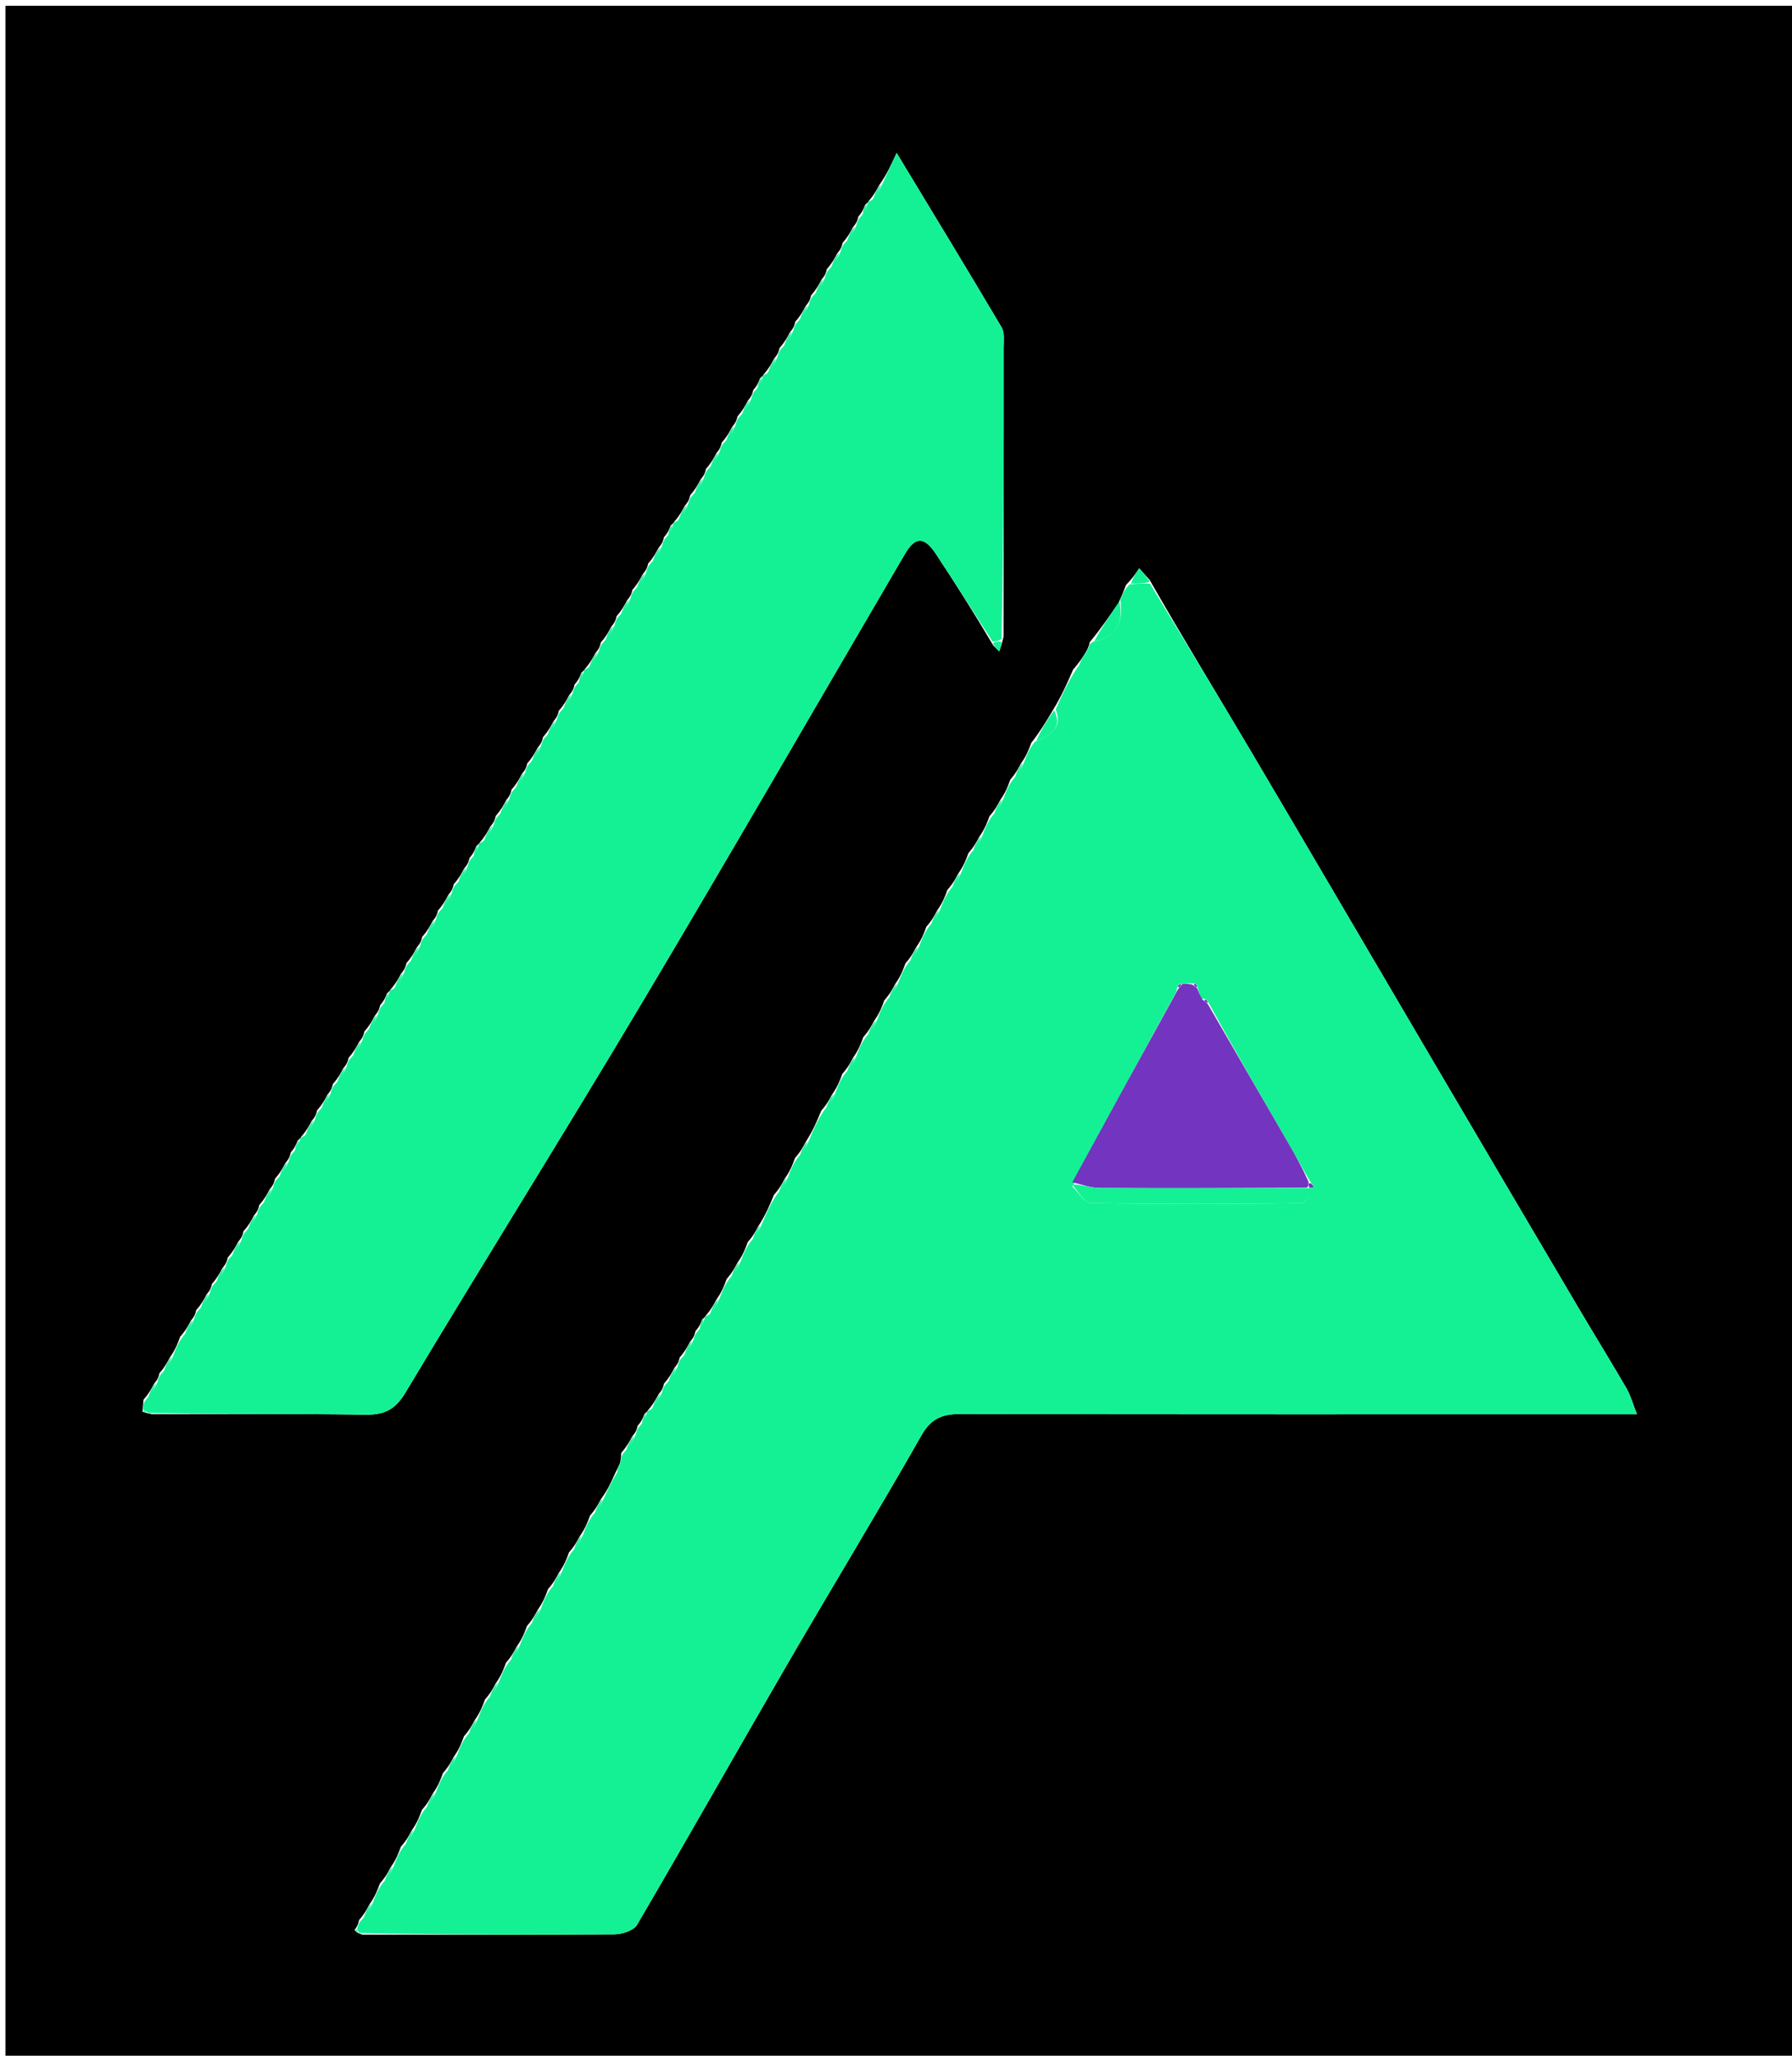 <svg version="1.1" id="Layer_1" xmlns="http://www.w3.org/2000/svg" xmlns:xlink="http://www.w3.org/1999/xlink" x="0px" y="0px"
	 width="100%" viewBox="0 0 341 391" enable-background="new 0 0 341 391" xml:space="preserve">
<path fill="#000000" opacity="1" stroke="none" 
	d="
M222,392 
	C148.025,392 74.55,392 1.038,392 
	C1.038,261.736 1.038,131.473 1.038,1.104 
	C114.558,1.104 228.116,1.104 341.837,1.104 
	C341.837,131.333 341.837,261.667 341.837,392 
	C302.139,392 262.32,392 222,392 
M133.349,91.154 
	C132.861,92.089 132.373,93.023 131.339,94.189 
	C131.211,94.756 131.083,95.322 130.342,96.16 
	C129.84,97.106 129.337,98.053 128.349,99.179 
	C128.27,99.332 128.191,99.486 127.635,99.94 
	C127.385,100.613 127.135,101.285 126.339,102.189 
	C126.211,102.756 126.083,103.322 125.349,104.154 
	C124.861,105.089 124.373,106.023 123.339,107.189 
	C123.211,107.756 123.083,108.322 122.349,109.154 
	C121.861,110.089 121.373,111.023 120.339,112.189 
	C120.211,112.756 120.083,113.322 119.349,114.154 
	C118.861,115.089 118.373,116.023 117.339,117.189 
	C117.211,117.756 117.083,118.322 116.349,119.154 
	C115.861,120.089 115.373,121.023 114.339,122.189 
	C114.211,122.756 114.083,123.322 113.342,124.16 
	C112.84,125.106 112.337,126.053 111.349,127.179 
	C111.27,127.332 111.191,127.486 110.635,127.94 
	C110.385,128.613 110.135,129.285 109.339,130.189 
	C109.211,130.756 109.083,131.322 108.349,132.154 
	C107.861,133.089 107.373,134.023 106.339,135.189 
	C106.211,135.756 106.083,136.322 105.349,137.154 
	C104.861,138.089 104.373,139.023 103.339,140.189 
	C103.211,140.756 103.083,141.322 102.349,142.154 
	C101.861,143.089 101.373,144.023 100.339,145.189 
	C100.211,145.756 100.083,146.322 99.349,147.154 
	C98.861,148.089 98.373,149.023 97.339,150.189 
	C97.211,150.756 97.083,151.322 96.349,152.154 
	C95.861,153.089 95.373,154.023 94.339,155.189 
	C94.211,155.756 94.083,156.322 93.342,157.16 
	C92.84,158.106 92.337,159.053 91.349,160.179 
	C91.27,160.332 91.191,160.486 90.635,160.94 
	C90.385,161.613 90.135,162.285 89.339,163.189 
	C89.211,163.756 89.083,164.322 88.349,165.154 
	C87.861,166.089 87.373,167.023 86.339,168.189 
	C86.211,168.756 86.083,169.322 85.349,170.154 
	C84.861,171.089 84.373,172.023 83.339,173.189 
	C83.211,173.756 83.083,174.322 82.349,175.154 
	C81.861,176.089 81.373,177.023 80.339,178.189 
	C80.211,178.756 80.083,179.322 79.349,180.154 
	C78.861,181.089 78.373,182.023 77.339,183.189 
	C77.211,183.756 77.083,184.322 76.342,185.16 
	C75.84,186.106 75.337,187.053 74.349,188.179 
	C74.27,188.332 74.191,188.486 73.635,188.94 
	C73.385,189.613 73.135,190.285 72.339,191.189 
	C72.211,191.756 72.083,192.322 71.349,193.154 
	C70.861,194.089 70.373,195.023 69.339,196.189 
	C69.211,196.756 69.083,197.322 68.349,198.154 
	C67.861,199.089 67.373,200.023 66.339,201.189 
	C66.211,201.756 66.083,202.322 65.349,203.154 
	C64.861,204.089 64.373,205.023 63.339,206.189 
	C63.211,206.756 63.083,207.322 62.349,208.154 
	C61.861,209.089 61.373,210.023 60.339,211.189 
	C60.211,211.756 60.083,212.322 59.342,213.16 
	C58.84,214.106 58.337,215.053 57.349,216.179 
	C57.27,216.332 57.191,216.486 56.635,216.94 
	C56.385,217.613 56.135,218.285 55.339,219.189 
	C55.211,219.756 55.083,220.322 54.349,221.154 
	C53.861,222.089 53.373,223.023 52.339,224.189 
	C52.211,224.756 52.083,225.322 51.349,226.154 
	C50.861,227.089 50.373,228.023 49.339,229.189 
	C49.211,229.756 49.083,230.322 48.349,231.154 
	C47.861,232.089 47.373,233.023 46.339,234.189 
	C46.211,234.756 46.083,235.322 45.349,236.154 
	C44.861,237.089 44.373,238.023 43.339,239.189 
	C43.211,239.756 43.083,240.322 42.349,241.154 
	C41.861,242.089 41.373,243.023 40.339,244.189 
	C40.211,244.756 40.083,245.322 39.349,246.154 
	C38.861,247.089 38.373,248.023 37.339,249.189 
	C37.211,249.756 37.083,250.322 36.349,251.154 
	C35.861,252.089 35.373,253.023 34.288,254.253 
	C33.844,255.465 33.399,256.677 32.349,258.154 
	C31.861,259.089 31.373,260.023 30.339,261.189 
	C30.211,261.756 30.083,262.322 29.349,263.154 
	C28.861,264.089 28.373,265.023 27.318,266.217 
	C27.268,266.815 27.217,267.413 27.104,268.523 
	C27.396,268.627 27.688,268.73 28.909,268.976 
	C42.396,268.984 55.884,268.867 69.366,269.082 
	C73.006,269.141 75.131,268.245 77.132,264.907 
	C91.92,240.239 107.187,215.858 121.913,191.153 
	C138.879,162.689 155.443,133.986 172.185,105.389 
	C174.148,102.037 175.864,101.989 178.087,105.357 
	C181.736,110.886 185.291,116.477 188.998,122.746 
	C189.377,123.13 189.755,123.514 190.134,123.898 
	C190.367,123.265 190.6,122.632 190.976,121.072 
	C190.984,102.763 190.999,84.455 190.985,66.146 
	C190.984,64.84 191.199,63.283 190.598,62.267 
	C184.19,51.438 177.638,40.694 170.618,29.089 
	C169.508,31.507 168.731,33.198 167.342,35.16 
	C166.84,36.106 166.337,37.053 165.349,38.179 
	C165.27,38.332 165.191,38.486 164.635,38.94 
	C164.385,39.613 164.135,40.285 163.339,41.189 
	C163.211,41.756 163.083,42.322 162.349,43.154 
	C161.861,44.089 161.373,45.023 160.339,46.189 
	C160.211,46.756 160.083,47.322 159.349,48.154 
	C158.861,49.089 158.373,50.023 157.339,51.189 
	C157.211,51.756 157.083,52.322 156.349,53.154 
	C155.861,54.089 155.373,55.023 154.339,56.189 
	C154.211,56.756 154.083,57.322 153.349,58.154 
	C152.861,59.089 152.373,60.023 151.339,61.189 
	C151.211,61.756 151.083,62.322 150.349,63.154 
	C149.861,64.089 149.373,65.023 148.339,66.189 
	C148.211,66.756 148.083,67.322 147.342,68.16 
	C146.84,69.106 146.337,70.053 145.349,71.179 
	C145.27,71.332 145.191,71.486 144.635,71.94 
	C144.385,72.613 144.135,73.285 143.339,74.189 
	C143.211,74.756 143.083,75.322 142.349,76.154 
	C141.861,77.089 141.373,78.023 140.339,79.189 
	C140.211,79.756 140.083,80.322 139.349,81.154 
	C138.861,82.089 138.373,83.023 137.339,84.189 
	C137.211,84.756 137.083,85.322 136.349,86.154 
	C135.861,87.089 135.373,88.023 134.339,89.189 
	C134.211,89.756 134.083,90.322 133.349,91.154 
M218.769,110.31 
	C218.108,109.571 217.446,108.833 216.785,108.094 
	C216.135,109.062 215.485,110.031 214.265,111.273 
	C213.907,112.214 213.549,113.155 212.837,114.684 
	C211.17,117.122 209.502,119.561 207.352,122.166 
	C207.299,122.476 207.245,122.785 206.845,123.674 
	C206.175,124.783 205.504,125.891 204.21,127.351 
	C203.103,129.886 201.995,132.421 200.263,135.233 
	C199.12,137.155 197.977,139.077 196.242,141.306 
	C195.79,142.523 195.339,143.739 194.285,145.211 
	C193.801,146.141 193.318,147.07 192.248,148.297 
	C191.817,149.495 191.386,150.692 190.349,152.154 
	C189.861,153.089 189.373,154.023 188.288,155.253 
	C187.844,156.465 187.399,157.677 186.349,159.154 
	C185.861,160.089 185.373,161.023 184.288,162.253 
	C183.844,163.465 183.399,164.677 182.349,166.154 
	C181.861,167.089 181.373,168.023 180.288,169.253 
	C179.844,170.465 179.399,171.677 178.349,173.154 
	C177.861,174.089 177.373,175.023 176.288,176.253 
	C175.844,177.465 175.399,178.677 174.349,180.154 
	C173.861,181.089 173.373,182.023 172.288,183.253 
	C171.844,184.465 171.399,185.677 170.349,187.154 
	C169.861,188.089 169.373,189.023 168.288,190.253 
	C167.843,191.465 167.399,192.677 166.349,194.154 
	C165.861,195.089 165.373,196.023 164.288,197.253 
	C163.844,198.465 163.399,199.677 162.349,201.154 
	C161.861,202.089 161.373,203.023 160.288,204.253 
	C159.844,205.465 159.399,206.677 158.349,208.154 
	C157.861,209.089 157.373,210.023 156.272,211.275 
	C155.499,213.146 154.727,215.018 153.349,217.154 
	C152.861,218.089 152.373,219.023 151.288,220.253 
	C150.844,221.465 150.399,222.677 149.349,224.154 
	C148.861,225.089 148.373,226.023 147.272,227.275 
	C146.499,229.146 145.727,231.018 144.349,233.154 
	C143.861,234.089 143.373,235.023 142.288,236.253 
	C141.844,237.465 141.399,238.677 140.349,240.154 
	C139.861,241.089 139.373,242.023 138.288,243.253 
	C137.844,244.465 137.399,245.677 136.342,247.16 
	C135.84,248.106 135.337,249.053 134.349,250.179 
	C134.27,250.332 134.191,250.486 133.635,250.94 
	C133.385,251.613 133.135,252.285 132.339,253.189 
	C132.211,253.756 132.083,254.322 131.349,255.154 
	C130.861,256.089 130.373,257.023 129.339,258.189 
	C129.211,258.756 129.083,259.322 128.349,260.154 
	C127.861,261.089 127.373,262.023 126.339,263.189 
	C126.211,263.756 126.083,264.322 125.342,265.16 
	C124.84,266.106 124.337,267.053 123.349,268.179 
	C123.27,268.332 123.191,268.486 122.635,268.94 
	C122.385,269.613 122.135,270.285 121.339,271.189 
	C121.211,271.756 121.083,272.322 120.342,273.16 
	C119.84,274.106 119.337,275.053 118.206,276.375 
	C118.193,276.854 118.18,277.334 117.991,278.292 
	C117.716,278.862 117.441,279.431 116.871,280.628 
	C116.232,282.048 115.593,283.469 114.349,285.154 
	C113.861,286.089 113.373,287.023 112.288,288.253 
	C111.844,289.465 111.399,290.677 110.349,292.154 
	C109.861,293.089 109.373,294.023 108.288,295.253 
	C107.843,296.465 107.399,297.677 106.349,299.154 
	C105.861,300.089 105.373,301.023 104.288,302.253 
	C103.843,303.465 103.399,304.677 102.349,306.154 
	C101.861,307.089 101.373,308.023 100.288,309.253 
	C99.844,310.465 99.399,311.677 98.349,313.154 
	C97.861,314.089 97.373,315.023 96.288,316.253 
	C95.844,317.465 95.399,318.677 94.349,320.154 
	C93.861,321.089 93.373,322.023 92.288,323.253 
	C91.843,324.465 91.399,325.677 90.349,327.154 
	C89.861,328.089 89.373,329.023 88.288,330.253 
	C87.843,331.465 87.399,332.677 86.349,334.154 
	C85.861,335.089 85.373,336.023 84.288,337.253 
	C83.843,338.465 83.399,339.677 82.349,341.154 
	C81.861,342.089 81.373,343.023 80.288,344.253 
	C79.843,345.465 79.399,346.677 78.349,348.154 
	C77.861,349.089 77.373,350.023 76.288,351.253 
	C75.843,352.465 75.399,353.677 74.349,355.154 
	C73.861,356.089 73.373,357.023 72.288,358.253 
	C71.844,359.465 71.399,360.677 70.349,362.154 
	C69.861,363.089 69.373,364.023 68.339,365.188 
	C68.212,365.754 68.085,366.32 67.464,367.075 
	C67.643,367.328 67.821,367.581 68.927,367.976 
	C84.913,367.984 100.899,368.04 116.884,367.921 
	C118.368,367.91 120.572,367.214 121.215,366.117 
	C130.916,349.569 140.343,332.861 149.976,316.272 
	C158.378,301.803 167.083,287.508 175.364,272.97 
	C177.241,269.676 179.47,268.937 182.909,268.945 
	C223.706,269.031 264.503,269 305.299,269 
	C307.104,269 308.908,269 311.497,269 
	C310.688,266.957 310.284,265.408 309.509,264.073 
	C306.573,259.014 303.487,254.044 300.513,249.007 
	C290.928,232.777 281.36,216.537 271.801,200.292 
	C260.43,180.967 249.114,161.61 237.696,142.313 
	C231.492,131.826 225.126,121.435 218.769,110.31 
z"/>
<path fill="#14F195" opacity="1" stroke="none" 
	d="
M136.954,246.889 
	C137.399,245.677 137.844,244.465 138.899,243.086 
	C139.992,241.909 140.473,240.899 140.954,239.889 
	C141.399,238.677 141.844,237.465 142.899,236.086 
	C143.992,234.909 144.473,233.899 144.954,232.889 
	C145.727,231.018 146.499,229.146 147.891,227.097 
	C148.992,225.909 149.473,224.899 149.954,223.889 
	C150.399,222.677 150.844,221.465 151.899,220.086 
	C152.992,218.909 153.473,217.899 153.954,216.889 
	C154.727,215.018 155.499,213.146 156.891,211.097 
	C157.992,209.909 158.473,208.899 158.954,207.889 
	C159.399,206.677 159.844,205.465 160.899,204.086 
	C161.992,202.909 162.473,201.899 162.954,200.889 
	C163.399,199.677 163.844,198.465 164.899,197.086 
	C165.992,195.909 166.473,194.899 166.954,193.889 
	C167.399,192.677 167.843,191.465 168.899,190.086 
	C169.992,188.909 170.473,187.899 170.954,186.889 
	C171.399,185.677 171.844,184.465 172.899,183.086 
	C173.992,181.909 174.473,180.899 174.954,179.889 
	C175.399,178.677 175.844,177.465 176.899,176.086 
	C177.992,174.909 178.473,173.899 178.954,172.889 
	C179.399,171.677 179.844,170.465 180.899,169.086 
	C181.992,167.909 182.473,166.899 182.954,165.889 
	C183.399,164.677 183.844,163.465 184.899,162.086 
	C185.992,160.909 186.473,159.899 186.954,158.889 
	C187.399,157.677 187.844,156.465 188.899,155.086 
	C189.992,153.909 190.473,152.899 190.954,151.889 
	C191.386,150.692 191.817,149.495 192.871,148.117 
	C193.959,146.944 194.423,145.95 194.887,144.956 
	C195.339,143.739 195.79,142.523 196.892,141.114 
	C200.084,139.733 202.253,138.335 200.887,134.956 
	C201.995,132.421 203.103,129.886 204.916,127.11 
	C206.145,125.611 206.668,124.353 207.191,123.095 
	C207.245,122.785 207.299,122.476 207.982,122.068 
	C213.022,121.022 213.675,117.889 213.191,114.095 
	C213.549,113.155 213.907,112.214 214.95,111.136 
	C216.701,111 217.767,111 218.833,111.001 
	C225.126,121.435 231.492,131.826 237.696,142.313 
	C249.114,161.61 260.43,180.967 271.801,200.292 
	C281.36,216.537 290.928,232.777 300.513,249.007 
	C303.487,254.044 306.573,259.014 309.509,264.073 
	C310.284,265.408 310.688,266.957 311.497,269 
	C308.908,269 307.104,269 305.299,269 
	C264.503,269 223.706,269.031 182.909,268.945 
	C179.47,268.937 177.241,269.676 175.364,272.97 
	C167.083,287.508 158.378,301.803 149.976,316.272 
	C140.343,332.861 130.916,349.569 121.215,366.117 
	C120.572,367.214 118.368,367.91 116.884,367.921 
	C100.899,368.04 84.913,367.984 68.456,367.668 
	C67.984,367.359 67.957,366.886 67.957,366.886 
	C68.085,366.32 68.212,365.754 68.925,365.054 
	C69.992,363.909 70.473,362.899 70.954,361.889 
	C71.399,360.677 71.844,359.465 72.899,358.086 
	C73.992,356.909 74.473,355.899 74.954,354.889 
	C75.399,353.677 75.843,352.465 76.899,351.086 
	C77.992,349.909 78.473,348.899 78.954,347.889 
	C79.399,346.677 79.843,345.465 80.899,344.086 
	C81.992,342.909 82.473,341.899 82.954,340.889 
	C83.399,339.677 83.843,338.465 84.899,337.086 
	C85.992,335.909 86.473,334.899 86.954,333.889 
	C87.399,332.677 87.843,331.465 88.899,330.086 
	C89.992,328.909 90.473,327.899 90.954,326.889 
	C91.399,325.677 91.843,324.465 92.899,323.086 
	C93.992,321.909 94.473,320.899 94.954,319.889 
	C95.399,318.677 95.844,317.465 96.899,316.086 
	C97.992,314.909 98.473,313.899 98.954,312.889 
	C99.399,311.677 99.844,310.465 100.899,309.086 
	C101.992,307.909 102.473,306.899 102.954,305.889 
	C103.399,304.677 103.843,303.465 104.899,302.086 
	C105.992,300.909 106.473,299.899 106.954,298.889 
	C107.399,297.677 107.843,296.465 108.899,295.086 
	C109.992,293.909 110.473,292.899 110.954,291.889 
	C111.399,290.677 111.844,289.465 112.899,288.086 
	C113.992,286.909 114.473,285.899 114.954,284.889 
	C115.593,283.469 116.232,282.048 117.305,280.276 
	C117.881,279.221 118.024,278.517 118.167,277.813 
	C118.18,277.334 118.193,276.854 118.837,276.161 
	C119.963,274.928 120.459,273.909 120.954,272.889 
	C121.083,272.322 121.211,271.756 121.922,271.046 
	C122.707,270.148 122.91,269.394 123.113,268.639 
	C123.191,268.486 123.27,268.332 123.908,268.063 
	C124.963,266.928 125.459,265.909 125.954,264.889 
	C126.083,264.322 126.211,263.756 126.924,263.054 
	C127.992,261.909 128.473,260.899 128.954,259.889 
	C129.083,259.322 129.211,258.756 129.924,258.054 
	C130.992,256.909 131.473,255.899 131.954,254.889 
	C132.083,254.322 132.211,253.756 132.922,253.046 
	C133.707,252.148 133.91,251.394 134.113,250.639 
	C134.191,250.486 134.27,250.332 134.908,250.063 
	C135.963,248.928 136.459,247.909 136.954,246.889 
M249.851,225.411 
	C249.653,225.126 249.384,224.952 248.979,224.174 
	C247.785,222.065 246.608,219.947 245.395,217.849 
	C240.213,208.89 235.021,199.936 229.858,190.493 
	C229.676,190.14 229.399,190.031 228.444,189.846 
	C228.24,189.224 228.037,188.602 227.858,187.493 
	C227.676,187.14 227.399,187.031 226.348,187.043 
	C225.892,187.084 225.436,187.126 224.493,187.142 
	C224.14,187.324 224.031,187.601 223.856,188.615 
	C217.251,200.705 210.647,212.795 204.066,225.699 
	C205.221,226.785 206.36,228.795 207.532,228.815 
	C220.908,229.042 234.29,229.017 247.668,228.839 
	C248.443,228.829 249.192,226.917 249.851,225.411 
z"/>
<path fill="#14F195" opacity="1" stroke="none" 
	d="
M27.167,268.012 
	C27.217,267.413 27.268,266.815 27.914,266.068 
	C28.992,264.909 29.473,263.899 29.954,262.889 
	C30.083,262.322 30.211,261.756 30.924,261.054 
	C31.992,259.909 32.473,258.899 32.954,257.889 
	C33.399,256.677 33.844,255.465 34.899,254.086 
	C35.992,252.909 36.473,251.899 36.954,250.889 
	C37.083,250.322 37.211,249.756 37.924,249.054 
	C38.992,247.909 39.473,246.899 39.954,245.889 
	C40.083,245.322 40.211,244.756 40.924,244.054 
	C41.992,242.909 42.473,241.899 42.954,240.889 
	C43.083,240.322 43.211,239.756 43.924,239.054 
	C44.992,237.909 45.473,236.899 45.954,235.889 
	C46.083,235.322 46.211,234.756 46.924,234.054 
	C47.992,232.909 48.473,231.899 48.954,230.889 
	C49.083,230.322 49.211,229.756 49.924,229.054 
	C50.992,227.909 51.473,226.899 51.954,225.889 
	C52.083,225.322 52.211,224.756 52.924,224.054 
	C53.992,222.909 54.473,221.899 54.954,220.889 
	C55.083,220.322 55.211,219.756 55.922,219.046 
	C56.707,218.148 56.91,217.394 57.113,216.639 
	C57.191,216.486 57.27,216.332 57.908,216.063 
	C58.963,214.928 59.459,213.909 59.954,212.889 
	C60.083,212.322 60.211,211.756 60.924,211.054 
	C61.992,209.909 62.473,208.899 62.954,207.889 
	C63.083,207.322 63.211,206.756 63.924,206.054 
	C64.992,204.909 65.473,203.899 65.954,202.889 
	C66.083,202.322 66.211,201.756 66.924,201.054 
	C67.992,199.909 68.473,198.899 68.954,197.889 
	C69.083,197.322 69.211,196.756 69.924,196.054 
	C70.992,194.909 71.473,193.899 71.954,192.889 
	C72.083,192.322 72.211,191.756 72.922,191.046 
	C73.707,190.148 73.91,189.394 74.113,188.639 
	C74.191,188.486 74.27,188.332 74.908,188.063 
	C75.963,186.928 76.459,185.909 76.954,184.889 
	C77.083,184.322 77.211,183.756 77.924,183.054 
	C78.992,181.909 79.473,180.899 79.954,179.889 
	C80.083,179.322 80.211,178.756 80.924,178.054 
	C81.992,176.909 82.473,175.899 82.954,174.889 
	C83.083,174.322 83.211,173.756 83.924,173.054 
	C84.992,171.909 85.473,170.899 85.954,169.889 
	C86.083,169.322 86.211,168.756 86.924,168.054 
	C87.992,166.909 88.473,165.899 88.954,164.889 
	C89.083,164.322 89.211,163.756 89.922,163.046 
	C90.707,162.148 90.91,161.394 91.113,160.639 
	C91.191,160.486 91.27,160.332 91.908,160.063 
	C92.963,158.928 93.459,157.909 93.954,156.889 
	C94.083,156.322 94.211,155.756 94.924,155.054 
	C95.992,153.909 96.473,152.899 96.954,151.889 
	C97.083,151.322 97.211,150.756 97.924,150.054 
	C98.992,148.909 99.473,147.899 99.954,146.889 
	C100.083,146.322 100.211,145.756 100.924,145.054 
	C101.992,143.909 102.473,142.899 102.954,141.889 
	C103.083,141.322 103.211,140.756 103.924,140.054 
	C104.992,138.909 105.473,137.899 105.954,136.889 
	C106.083,136.322 106.211,135.756 106.924,135.054 
	C107.992,133.909 108.473,132.899 108.954,131.889 
	C109.083,131.322 109.211,130.756 109.922,130.046 
	C110.707,129.148 110.91,128.394 111.113,127.639 
	C111.191,127.486 111.27,127.332 111.908,127.063 
	C112.963,125.928 113.459,124.909 113.954,123.889 
	C114.083,123.322 114.211,122.756 114.924,122.054 
	C115.992,120.909 116.473,119.899 116.954,118.889 
	C117.083,118.322 117.211,117.756 117.924,117.054 
	C118.992,115.909 119.473,114.899 119.954,113.889 
	C120.083,113.322 120.211,112.756 120.924,112.054 
	C121.992,110.909 122.473,109.899 122.954,108.889 
	C123.083,108.322 123.211,107.756 123.924,107.054 
	C124.992,105.909 125.473,104.899 125.954,103.889 
	C126.083,103.322 126.211,102.756 126.922,102.046 
	C127.707,101.148 127.91,100.394 128.113,99.639 
	C128.191,99.486 128.27,99.332 128.908,99.063 
	C129.963,97.928 130.459,96.909 130.954,95.889 
	C131.083,95.322 131.211,94.756 131.924,94.054 
	C132.992,92.909 133.473,91.899 133.954,90.889 
	C134.083,90.322 134.211,89.756 134.924,89.054 
	C135.992,87.909 136.473,86.899 136.954,85.889 
	C137.083,85.322 137.211,84.756 137.924,84.054 
	C138.992,82.909 139.473,81.899 139.954,80.889 
	C140.083,80.322 140.211,79.756 140.924,79.054 
	C141.992,77.909 142.473,76.899 142.954,75.889 
	C143.083,75.322 143.211,74.756 143.922,74.046 
	C144.707,73.148 144.91,72.394 145.113,71.639 
	C145.191,71.486 145.27,71.332 145.908,71.063 
	C146.963,69.928 147.459,68.909 147.954,67.889 
	C148.083,67.322 148.211,66.756 148.924,66.054 
	C149.992,64.909 150.473,63.899 150.954,62.889 
	C151.083,62.322 151.211,61.756 151.924,61.054 
	C152.992,59.909 153.473,58.899 153.954,57.889 
	C154.083,57.322 154.211,56.756 154.924,56.054 
	C155.992,54.909 156.473,53.899 156.954,52.889 
	C157.083,52.322 157.211,51.756 157.924,51.054 
	C158.992,49.909 159.473,48.899 159.954,47.889 
	C160.083,47.322 160.211,46.756 160.924,46.054 
	C161.992,44.909 162.473,43.899 162.954,42.889 
	C163.083,42.322 163.211,41.756 163.922,41.046 
	C164.707,40.148 164.91,39.394 165.113,38.639 
	C165.191,38.486 165.27,38.332 165.908,38.063 
	C166.963,36.928 167.459,35.909 167.954,34.889 
	C168.731,33.198 169.508,31.507 170.618,29.089 
	C177.638,40.694 184.19,51.438 190.598,62.267 
	C191.199,63.283 190.984,64.84 190.985,66.146 
	C190.999,84.455 190.984,102.763 190.58,121.542 
	C189.751,122.022 189.318,122.032 188.885,122.042 
	C185.291,116.477 181.736,110.886 178.087,105.357 
	C175.864,101.989 174.148,102.037 172.185,105.389 
	C155.443,133.986 138.879,162.689 121.913,191.153 
	C107.187,215.858 91.92,240.239 77.132,264.907 
	C75.131,268.245 73.006,269.141 69.366,269.082 
	C55.884,268.867 42.396,268.984 28.321,268.756 
	C27.56,268.344 27.371,268.17 27.167,268.012 
z"/>
<path fill="#14F195" opacity="1" stroke="none" 
	d="
M213.014,114.389 
	C213.675,117.889 213.022,121.022 208.223,121.985 
	C209.502,119.561 211.17,117.122 213.014,114.389 
z"/>
<path fill="#14F195" opacity="1" stroke="none" 
	d="
M200.575,135.094 
	C202.253,138.335 200.084,139.733 197.188,140.961 
	C197.977,139.077 199.12,137.155 200.575,135.094 
z"/>
<path fill="#14F195" opacity="1" stroke="none" 
	d="
M218.801,110.655 
	C217.767,111 216.701,111 215.235,110.999 
	C215.485,110.031 216.135,109.062 216.785,108.094 
	C217.446,108.833 218.108,109.571 218.801,110.655 
z"/>
<path fill="#14F195" opacity="1" stroke="none" 
	d="
M207.018,123.385 
	C206.668,124.353 206.145,125.611 205.228,126.934 
	C205.504,125.891 206.175,124.783 207.018,123.385 
z"/>
<path fill="#14F195" opacity="1" stroke="none" 
	d="
M194.586,145.084 
	C194.423,145.95 193.959,146.944 193.164,147.968 
	C193.318,147.07 193.801,146.141 194.586,145.084 
z"/>
<path fill="#14F195" opacity="1" stroke="none" 
	d="
M65.651,203.022 
	C65.473,203.899 64.992,204.909 64.198,205.938 
	C64.373,205.023 64.861,204.089 65.651,203.022 
z"/>
<path fill="#14F195" opacity="1" stroke="none" 
	d="
M153.651,217.022 
	C153.473,217.899 152.992,218.909 152.198,219.938 
	C152.373,219.023 152.861,218.089 153.651,217.022 
z"/>
<path fill="#14F195" opacity="1" stroke="none" 
	d="
M106.651,299.022 
	C106.473,299.899 105.992,300.909 105.198,301.938 
	C105.373,301.023 105.861,300.089 106.651,299.022 
z"/>
<path fill="#14F195" opacity="1" stroke="none" 
	d="
M59.648,213.024 
	C59.459,213.909 58.963,214.928 58.151,215.974 
	C58.337,215.053 58.84,214.106 59.648,213.024 
z"/>
<path fill="#14F195" opacity="1" stroke="none" 
	d="
M158.651,208.022 
	C158.473,208.899 157.992,209.909 157.198,210.938 
	C157.373,210.023 157.861,209.089 158.651,208.022 
z"/>
<path fill="#14F195" opacity="1" stroke="none" 
	d="
M62.651,208.022 
	C62.473,208.899 61.992,209.909 61.198,210.938 
	C61.373,210.023 61.861,209.089 62.651,208.022 
z"/>
<path fill="#14F195" opacity="1" stroke="none" 
	d="
M149.651,224.022 
	C149.473,224.899 148.992,225.909 148.198,226.938 
	C148.373,226.023 148.861,225.089 149.651,224.022 
z"/>
<path fill="#14F195" opacity="1" stroke="none" 
	d="
M162.651,201.022 
	C162.473,201.899 161.992,202.909 161.198,203.938 
	C161.373,203.023 161.861,202.089 162.651,201.022 
z"/>
<path fill="#14F195" opacity="1" stroke="none" 
	d="
M68.651,198.022 
	C68.473,198.899 67.992,199.909 67.198,200.938 
	C67.373,200.023 67.861,199.089 68.651,198.022 
z"/>
<path fill="#14F195" opacity="1" stroke="none" 
	d="
M166.651,194.022 
	C166.473,194.899 165.992,195.909 165.198,196.938 
	C165.373,196.023 165.861,195.089 166.651,194.022 
z"/>
<path fill="#14F195" opacity="1" stroke="none" 
	d="
M71.651,193.022 
	C71.473,193.899 70.992,194.909 70.198,195.938 
	C70.373,195.023 70.861,194.089 71.651,193.022 
z"/>
<path fill="#14F195" opacity="1" stroke="none" 
	d="
M102.651,306.022 
	C102.473,306.899 101.992,307.909 101.198,308.938 
	C101.373,308.023 101.861,307.089 102.651,306.022 
z"/>
<path fill="#14F195" opacity="1" stroke="none" 
	d="
M162.651,43.022 
	C162.473,43.899 161.992,44.909 161.198,45.938 
	C161.373,45.023 161.861,44.089 162.651,43.022 
z"/>
<path fill="#14F195" opacity="1" stroke="none" 
	d="
M98.651,313.022 
	C98.473,313.899 97.992,314.909 97.198,315.938 
	C97.373,315.023 97.861,314.089 98.651,313.022 
z"/>
<path fill="#14F195" opacity="1" stroke="none" 
	d="
M167.648,35.024 
	C167.459,35.909 166.963,36.928 166.151,37.974 
	C166.337,37.053 166.84,36.106 167.648,35.024 
z"/>
<path fill="#14F195" opacity="1" stroke="none" 
	d="
M94.651,320.022 
	C94.473,320.899 93.992,321.909 93.198,322.938 
	C93.373,322.023 93.861,321.089 94.651,320.022 
z"/>
<path fill="#14F195" opacity="1" stroke="none" 
	d="
M170.651,187.022 
	C170.473,187.899 169.992,188.909 169.198,189.938 
	C169.373,189.023 169.861,188.089 170.651,187.022 
z"/>
<path fill="#14F195" opacity="1" stroke="none" 
	d="
M39.651,246.022 
	C39.473,246.899 38.992,247.909 38.198,248.938 
	C38.373,248.023 38.861,247.089 39.651,246.022 
z"/>
<path fill="#14F195" opacity="1" stroke="none" 
	d="
M120.648,273.024 
	C120.459,273.909 119.963,274.928 119.151,275.974 
	C119.337,275.053 119.84,274.106 120.648,273.024 
z"/>
<path fill="#14F195" opacity="1" stroke="none" 
	d="
M125.648,265.024 
	C125.459,265.909 124.963,266.928 124.151,267.974 
	C124.337,267.053 124.84,266.106 125.648,265.024 
z"/>
<path fill="#14F195" opacity="1" stroke="none" 
	d="
M29.651,263.022 
	C29.473,263.899 28.992,264.909 28.198,265.938 
	C28.373,265.023 28.861,264.089 29.651,263.022 
z"/>
<path fill="#14F195" opacity="1" stroke="none" 
	d="
M128.651,260.022 
	C128.473,260.899 127.992,261.909 127.198,262.938 
	C127.373,262.023 127.861,261.089 128.651,260.022 
z"/>
<path fill="#14F195" opacity="1" stroke="none" 
	d="
M32.651,258.022 
	C32.473,258.899 31.992,259.909 31.198,260.938 
	C31.373,260.023 31.861,259.089 32.651,258.022 
z"/>
<path fill="#14F195" opacity="1" stroke="none" 
	d="
M131.651,255.022 
	C131.473,255.899 130.992,256.909 130.198,257.938 
	C130.373,257.023 130.861,256.089 131.651,255.022 
z"/>
<path fill="#14F195" opacity="1" stroke="none" 
	d="
M114.651,285.022 
	C114.473,285.899 113.992,286.909 113.198,287.938 
	C113.373,287.023 113.861,286.089 114.651,285.022 
z"/>
<path fill="#14F195" opacity="1" stroke="none" 
	d="
M36.651,251.022 
	C36.473,251.899 35.992,252.909 35.198,253.938 
	C35.373,253.023 35.861,252.089 36.651,251.022 
z"/>
<path fill="#14F195" opacity="1" stroke="none" 
	d="
M136.648,247.024 
	C136.459,247.909 135.963,248.928 135.151,249.974 
	C135.337,249.053 135.84,248.106 136.648,247.024 
z"/>
<path fill="#14F195" opacity="1" stroke="none" 
	d="
M54.651,221.022 
	C54.473,221.899 53.992,222.909 53.198,223.938 
	C53.373,223.023 53.861,222.089 54.651,221.022 
z"/>
<path fill="#14F195" opacity="1" stroke="none" 
	d="
M42.651,241.022 
	C42.473,241.899 41.992,242.909 41.198,243.938 
	C41.373,243.023 41.861,242.089 42.651,241.022 
z"/>
<path fill="#14F195" opacity="1" stroke="none" 
	d="
M140.651,240.022 
	C140.473,240.899 139.992,241.909 139.198,242.938 
	C139.373,242.023 139.861,241.089 140.651,240.022 
z"/>
<path fill="#14F195" opacity="1" stroke="none" 
	d="
M45.651,236.022 
	C45.473,236.899 44.992,237.909 44.198,238.938 
	C44.373,238.023 44.861,237.089 45.651,236.022 
z"/>
<path fill="#14F195" opacity="1" stroke="none" 
	d="
M144.651,233.022 
	C144.473,233.899 143.992,234.909 143.198,235.938 
	C143.373,235.023 143.861,234.089 144.651,233.022 
z"/>
<path fill="#14F195" opacity="1" stroke="none" 
	d="
M48.651,231.022 
	C48.473,231.899 47.992,232.909 47.198,233.938 
	C47.373,233.023 47.861,232.089 48.651,231.022 
z"/>
<path fill="#14F195" opacity="1" stroke="none" 
	d="
M51.651,226.022 
	C51.473,226.899 50.992,227.909 50.198,228.938 
	C50.373,228.023 50.861,227.089 51.651,226.022 
z"/>
<path fill="#14F195" opacity="1" stroke="none" 
	d="
M110.651,292.022 
	C110.473,292.899 109.992,293.909 109.198,294.938 
	C109.373,294.023 109.861,293.089 110.651,292.022 
z"/>
<path fill="#14F195" opacity="1" stroke="none" 
	d="
M82.651,175.022 
	C82.473,175.899 81.992,176.909 81.198,177.938 
	C81.373,177.023 81.861,176.089 82.651,175.022 
z"/>
<path fill="#14F195" opacity="1" stroke="none" 
	d="
M136.651,86.022 
	C136.473,86.899 135.992,87.909 135.198,88.938 
	C135.373,88.023 135.861,87.089 136.651,86.022 
z"/>
<path fill="#14F195" opacity="1" stroke="none" 
	d="
M82.651,341.022 
	C82.473,341.899 81.992,342.909 81.198,343.938 
	C81.373,343.023 81.861,342.089 82.651,341.022 
z"/>
<path fill="#14F195" opacity="1" stroke="none" 
	d="
M116.651,119.022 
	C116.473,119.899 115.992,120.909 115.198,121.938 
	C115.373,121.023 115.861,120.089 116.651,119.022 
z"/>
<path fill="#14F195" opacity="1" stroke="none" 
	d="
M119.651,114.022 
	C119.473,114.899 118.992,115.909 118.198,116.938 
	C118.373,116.023 118.861,115.089 119.651,114.022 
z"/>
<path fill="#14F195" opacity="1" stroke="none" 
	d="
M78.651,348.022 
	C78.473,348.899 77.992,349.909 77.198,350.938 
	C77.373,350.023 77.861,349.089 78.651,348.022 
z"/>
<path fill="#14F195" opacity="1" stroke="none" 
	d="
M122.651,109.022 
	C122.473,109.899 121.992,110.909 121.198,111.938 
	C121.373,111.023 121.861,110.089 122.651,109.022 
z"/>
<path fill="#14F195" opacity="1" stroke="none" 
	d="
M125.651,104.022 
	C125.473,104.899 124.992,105.909 124.198,106.938 
	C124.373,106.023 124.861,105.089 125.651,104.022 
z"/>
<path fill="#14F195" opacity="1" stroke="none" 
	d="
M74.651,355.022 
	C74.473,355.899 73.992,356.909 73.198,357.938 
	C73.373,357.023 73.861,356.089 74.651,355.022 
z"/>
<path fill="#14F195" opacity="1" stroke="none" 
	d="
M130.648,96.024 
	C130.459,96.909 129.963,97.928 129.151,98.974 
	C129.337,98.053 129.84,97.106 130.648,96.024 
z"/>
<path fill="#14F195" opacity="1" stroke="none" 
	d="
M133.651,91.022 
	C133.473,91.899 132.992,92.909 132.198,93.938 
	C132.373,93.023 132.861,92.089 133.651,91.022 
z"/>
<path fill="#14F195" opacity="1" stroke="none" 
	d="
M113.648,124.024 
	C113.459,124.909 112.963,125.928 112.151,126.974 
	C112.337,126.053 112.84,125.106 113.648,124.024 
z"/>
<path fill="#14F195" opacity="1" stroke="none" 
	d="
M139.651,81.022 
	C139.473,81.899 138.992,82.909 138.198,83.938 
	C138.373,83.023 138.861,82.089 139.651,81.022 
z"/>
<path fill="#14F195" opacity="1" stroke="none" 
	d="
M142.651,76.022 
	C142.473,76.899 141.992,77.909 141.198,78.938 
	C141.373,78.023 141.861,77.089 142.651,76.022 
z"/>
<path fill="#14F195" opacity="1" stroke="none" 
	d="
M70.651,362.022 
	C70.473,362.899 69.992,363.909 69.198,364.938 
	C69.373,364.023 69.861,363.089 70.651,362.022 
z"/>
<path fill="#14F195" opacity="1" stroke="none" 
	d="
M147.648,68.024 
	C147.459,68.909 146.963,69.928 146.151,70.974 
	C146.337,70.053 146.84,69.106 147.648,68.024 
z"/>
<path fill="#14F195" opacity="1" stroke="none" 
	d="
M150.651,63.022 
	C150.473,63.899 149.992,64.909 149.198,65.938 
	C149.373,65.023 149.861,64.089 150.651,63.022 
z"/>
<path fill="#14F195" opacity="1" stroke="none" 
	d="
M153.651,58.022 
	C153.473,58.899 152.992,59.909 152.198,60.938 
	C152.373,60.023 152.861,59.089 153.651,58.022 
z"/>
<path fill="#14F195" opacity="1" stroke="none" 
	d="
M156.651,53.022 
	C156.473,53.899 155.992,54.909 155.198,55.938 
	C155.373,55.023 155.861,54.089 156.651,53.022 
z"/>
<path fill="#14F195" opacity="1" stroke="none" 
	d="
M159.651,48.022 
	C159.473,48.899 158.992,49.909 158.198,50.938 
	C158.373,50.023 158.861,49.089 159.651,48.022 
z"/>
<path fill="#14F195" opacity="1" stroke="none" 
	d="
M186.651,159.022 
	C186.473,159.899 185.992,160.909 185.198,161.938 
	C185.373,161.023 185.861,160.089 186.651,159.022 
z"/>
<path fill="#14F195" opacity="1" stroke="none" 
	d="
M174.651,180.022 
	C174.473,180.899 173.992,181.909 173.198,182.938 
	C173.373,182.023 173.861,181.089 174.651,180.022 
z"/>
<path fill="#14F195" opacity="1" stroke="none" 
	d="
M79.651,180.022 
	C79.473,180.899 78.992,181.909 78.198,182.938 
	C78.373,182.023 78.861,181.089 79.651,180.022 
z"/>
<path fill="#14F195" opacity="1" stroke="none" 
	d="
M178.651,173.022 
	C178.473,173.899 177.992,174.909 177.198,175.938 
	C177.373,175.023 177.861,174.089 178.651,173.022 
z"/>
<path fill="#14F195" opacity="1" stroke="none" 
	d="
M85.651,170.022 
	C85.473,170.899 84.992,171.909 84.198,172.938 
	C84.373,172.023 84.861,171.089 85.651,170.022 
z"/>
<path fill="#14F195" opacity="1" stroke="none" 
	d="
M182.651,166.022 
	C182.473,166.899 181.992,167.909 181.198,168.938 
	C181.373,168.023 181.861,167.089 182.651,166.022 
z"/>
<path fill="#14F195" opacity="1" stroke="none" 
	d="
M88.651,165.022 
	C88.473,165.899 87.992,166.909 87.198,167.938 
	C87.373,167.023 87.861,166.089 88.651,165.022 
z"/>
<path fill="#14F195" opacity="1" stroke="none" 
	d="
M90.651,327.022 
	C90.473,327.899 89.992,328.909 89.198,329.938 
	C89.373,329.023 89.861,328.089 90.651,327.022 
z"/>
<path fill="#14F195" opacity="1" stroke="none" 
	d="
M76.648,185.024 
	C76.459,185.909 75.963,186.928 75.151,187.974 
	C75.337,187.053 75.84,186.106 76.648,185.024 
z"/>
<path fill="#14F195" opacity="1" stroke="none" 
	d="
M93.648,157.024 
	C93.459,157.909 92.963,158.928 92.151,159.974 
	C92.337,159.053 92.84,158.106 93.648,157.024 
z"/>
<path fill="#14F195" opacity="1" stroke="none" 
	d="
M190.651,152.022 
	C190.473,152.899 189.992,153.909 189.198,154.938 
	C189.373,154.023 189.861,153.089 190.651,152.022 
z"/>
<path fill="#14F195" opacity="1" stroke="none" 
	d="
M96.651,152.022 
	C96.473,152.899 95.992,153.909 95.198,154.938 
	C95.373,154.023 95.861,153.089 96.651,152.022 
z"/>
<path fill="#14F195" opacity="1" stroke="none" 
	d="
M99.651,147.022 
	C99.473,147.899 98.992,148.909 98.198,149.938 
	C98.373,149.023 98.861,148.089 99.651,147.022 
z"/>
<path fill="#14F195" opacity="1" stroke="none" 
	d="
M102.651,142.022 
	C102.473,142.899 101.992,143.909 101.198,144.938 
	C101.373,144.023 101.861,143.089 102.651,142.022 
z"/>
<path fill="#14F195" opacity="1" stroke="none" 
	d="
M105.651,137.022 
	C105.473,137.899 104.992,138.909 104.198,139.938 
	C104.373,139.023 104.861,138.089 105.651,137.022 
z"/>
<path fill="#14F195" opacity="1" stroke="none" 
	d="
M108.651,132.022 
	C108.473,132.899 107.992,133.909 107.198,134.938 
	C107.373,134.023 107.861,133.089 108.651,132.022 
z"/>
<path fill="#14F195" opacity="1" stroke="none" 
	d="
M86.651,334.022 
	C86.473,334.899 85.992,335.909 85.198,336.938 
	C85.373,336.023 85.861,335.089 86.651,334.022 
z"/>
<path fill="#14F195" opacity="1" stroke="none" 
	d="
M73.874,188.79 
	C73.91,189.394 73.707,190.148 73.195,190.93 
	C73.135,190.285 73.385,189.613 73.874,188.79 
z"/>
<path fill="#14F195" opacity="1" stroke="none" 
	d="
M122.874,268.79 
	C122.91,269.394 122.707,270.148 122.195,270.93 
	C122.135,270.285 122.385,269.613 122.874,268.79 
z"/>
<path fill="#14F195" opacity="1" stroke="none" 
	d="
M133.874,250.79 
	C133.91,251.394 133.707,252.148 133.195,252.93 
	C133.135,252.285 133.385,251.613 133.874,250.79 
z"/>
<path fill="#14F195" opacity="1" stroke="none" 
	d="
M56.874,216.79 
	C56.91,217.394 56.707,218.148 56.195,218.93 
	C56.135,218.285 56.385,217.613 56.874,216.79 
z"/>
<path fill="#14F195" opacity="1" stroke="none" 
	d="
M90.874,160.79 
	C90.91,161.394 90.707,162.148 90.195,162.93 
	C90.135,162.285 90.385,161.613 90.874,160.79 
z"/>
<path fill="#14F195" opacity="1" stroke="none" 
	d="
M110.874,127.79 
	C110.91,128.394 110.707,129.148 110.195,129.93 
	C110.135,129.285 110.385,128.613 110.874,127.79 
z"/>
<path fill="#14F195" opacity="1" stroke="none" 
	d="
M164.874,38.79 
	C164.91,39.394 164.707,40.148 164.195,40.93 
	C164.135,40.285 164.385,39.613 164.874,38.79 
z"/>
<path fill="#14F195" opacity="1" stroke="none" 
	d="
M127.874,99.79 
	C127.91,100.394 127.707,101.148 127.195,101.93 
	C127.135,101.285 127.385,100.613 127.874,99.79 
z"/>
<path fill="#14F195" opacity="1" stroke="none" 
	d="
M144.874,71.79 
	C144.91,72.394 144.707,73.148 144.195,73.93 
	C144.135,73.285 144.385,72.613 144.874,71.79 
z"/>
<path fill="#14F195" opacity="1" stroke="none" 
	d="
M118.079,278.052 
	C118.024,278.517 117.881,279.221 117.453,279.963 
	C117.441,279.431 117.716,278.862 118.079,278.052 
z"/>
<path fill="#14F195" opacity="1" stroke="none" 
	d="
M188.942,122.394 
	C189.318,122.032 189.751,122.022 190.509,122.005 
	C190.6,122.632 190.367,123.265 190.134,123.898 
	C189.755,123.514 189.377,123.13 188.942,122.394 
z"/>
<path fill="#14F195" opacity="1" stroke="none" 
	d="
M27.136,268.267 
	C27.371,268.17 27.56,268.344 27.856,268.685 
	C27.688,268.73 27.396,268.627 27.136,268.267 
z"/>
<path fill="#14F195" opacity="1" stroke="none" 
	d="
M67.711,366.981 
	C67.957,366.886 67.984,367.359 67.992,367.596 
	C67.821,367.581 67.643,367.328 67.711,366.981 
z"/>
<path fill="#7334BF" opacity="1" stroke="none" 
	d="
M227.833,187.98 
	C228.037,188.602 228.24,189.224 228.857,190.154 
	C229.443,190.651 229.63,190.824 229.833,190.98 
	C235.021,199.936 240.213,208.89 245.395,217.849 
	C246.608,219.947 247.785,222.065 248.997,224.768 
	C249.014,225.361 249,225.834 248.536,225.899 
	C235.121,225.976 222.171,226.03 209.222,225.95 
	C207.493,225.94 205.769,225.257 204.042,224.886 
	C210.647,212.795 217.251,200.705 224.159,188.172 
	C224.651,187.557 224.824,187.37 224.98,187.167 
	C225.436,187.126 225.892,187.084 226.809,187.252 
	C227.443,187.651 227.63,187.824 227.833,187.98 
z"/>
<path fill="#14F195" opacity="1" stroke="none" 
	d="
M204.054,225.292 
	C205.769,225.257 207.493,225.94 209.222,225.95 
	C222.171,226.03 235.121,225.976 248.772,225.956 
	C249.472,225.948 249.954,225.891 249.954,225.891 
	C249.192,226.917 248.443,228.829 247.668,228.839 
	C234.29,229.017 220.908,229.042 207.532,228.815 
	C206.36,228.795 205.221,226.785 204.054,225.292 
z"/>
<path fill="#7334BF" opacity="1" stroke="none" 
	d="
M249.903,225.651 
	C249.954,225.891 249.472,225.948 249.236,225.891 
	C249,225.834 249.014,225.361 249.028,225.125 
	C249.384,224.952 249.653,225.126 249.903,225.651 
z"/>
<path fill="#7334BF" opacity="1" stroke="none" 
	d="
M229.845,190.736 
	C229.63,190.824 229.443,190.651 229.148,190.314 
	C229.399,190.031 229.676,190.14 229.845,190.736 
z"/>
<path fill="#7334BF" opacity="1" stroke="none" 
	d="
M227.845,187.736 
	C227.63,187.824 227.443,187.651 227.148,187.314 
	C227.399,187.031 227.676,187.14 227.845,187.736 
z"/>
<path fill="#7334BF" opacity="1" stroke="none" 
	d="
M224.736,187.155 
	C224.824,187.37 224.651,187.557 224.314,187.852 
	C224.031,187.601 224.14,187.324 224.736,187.155 
z"/>
</svg>
